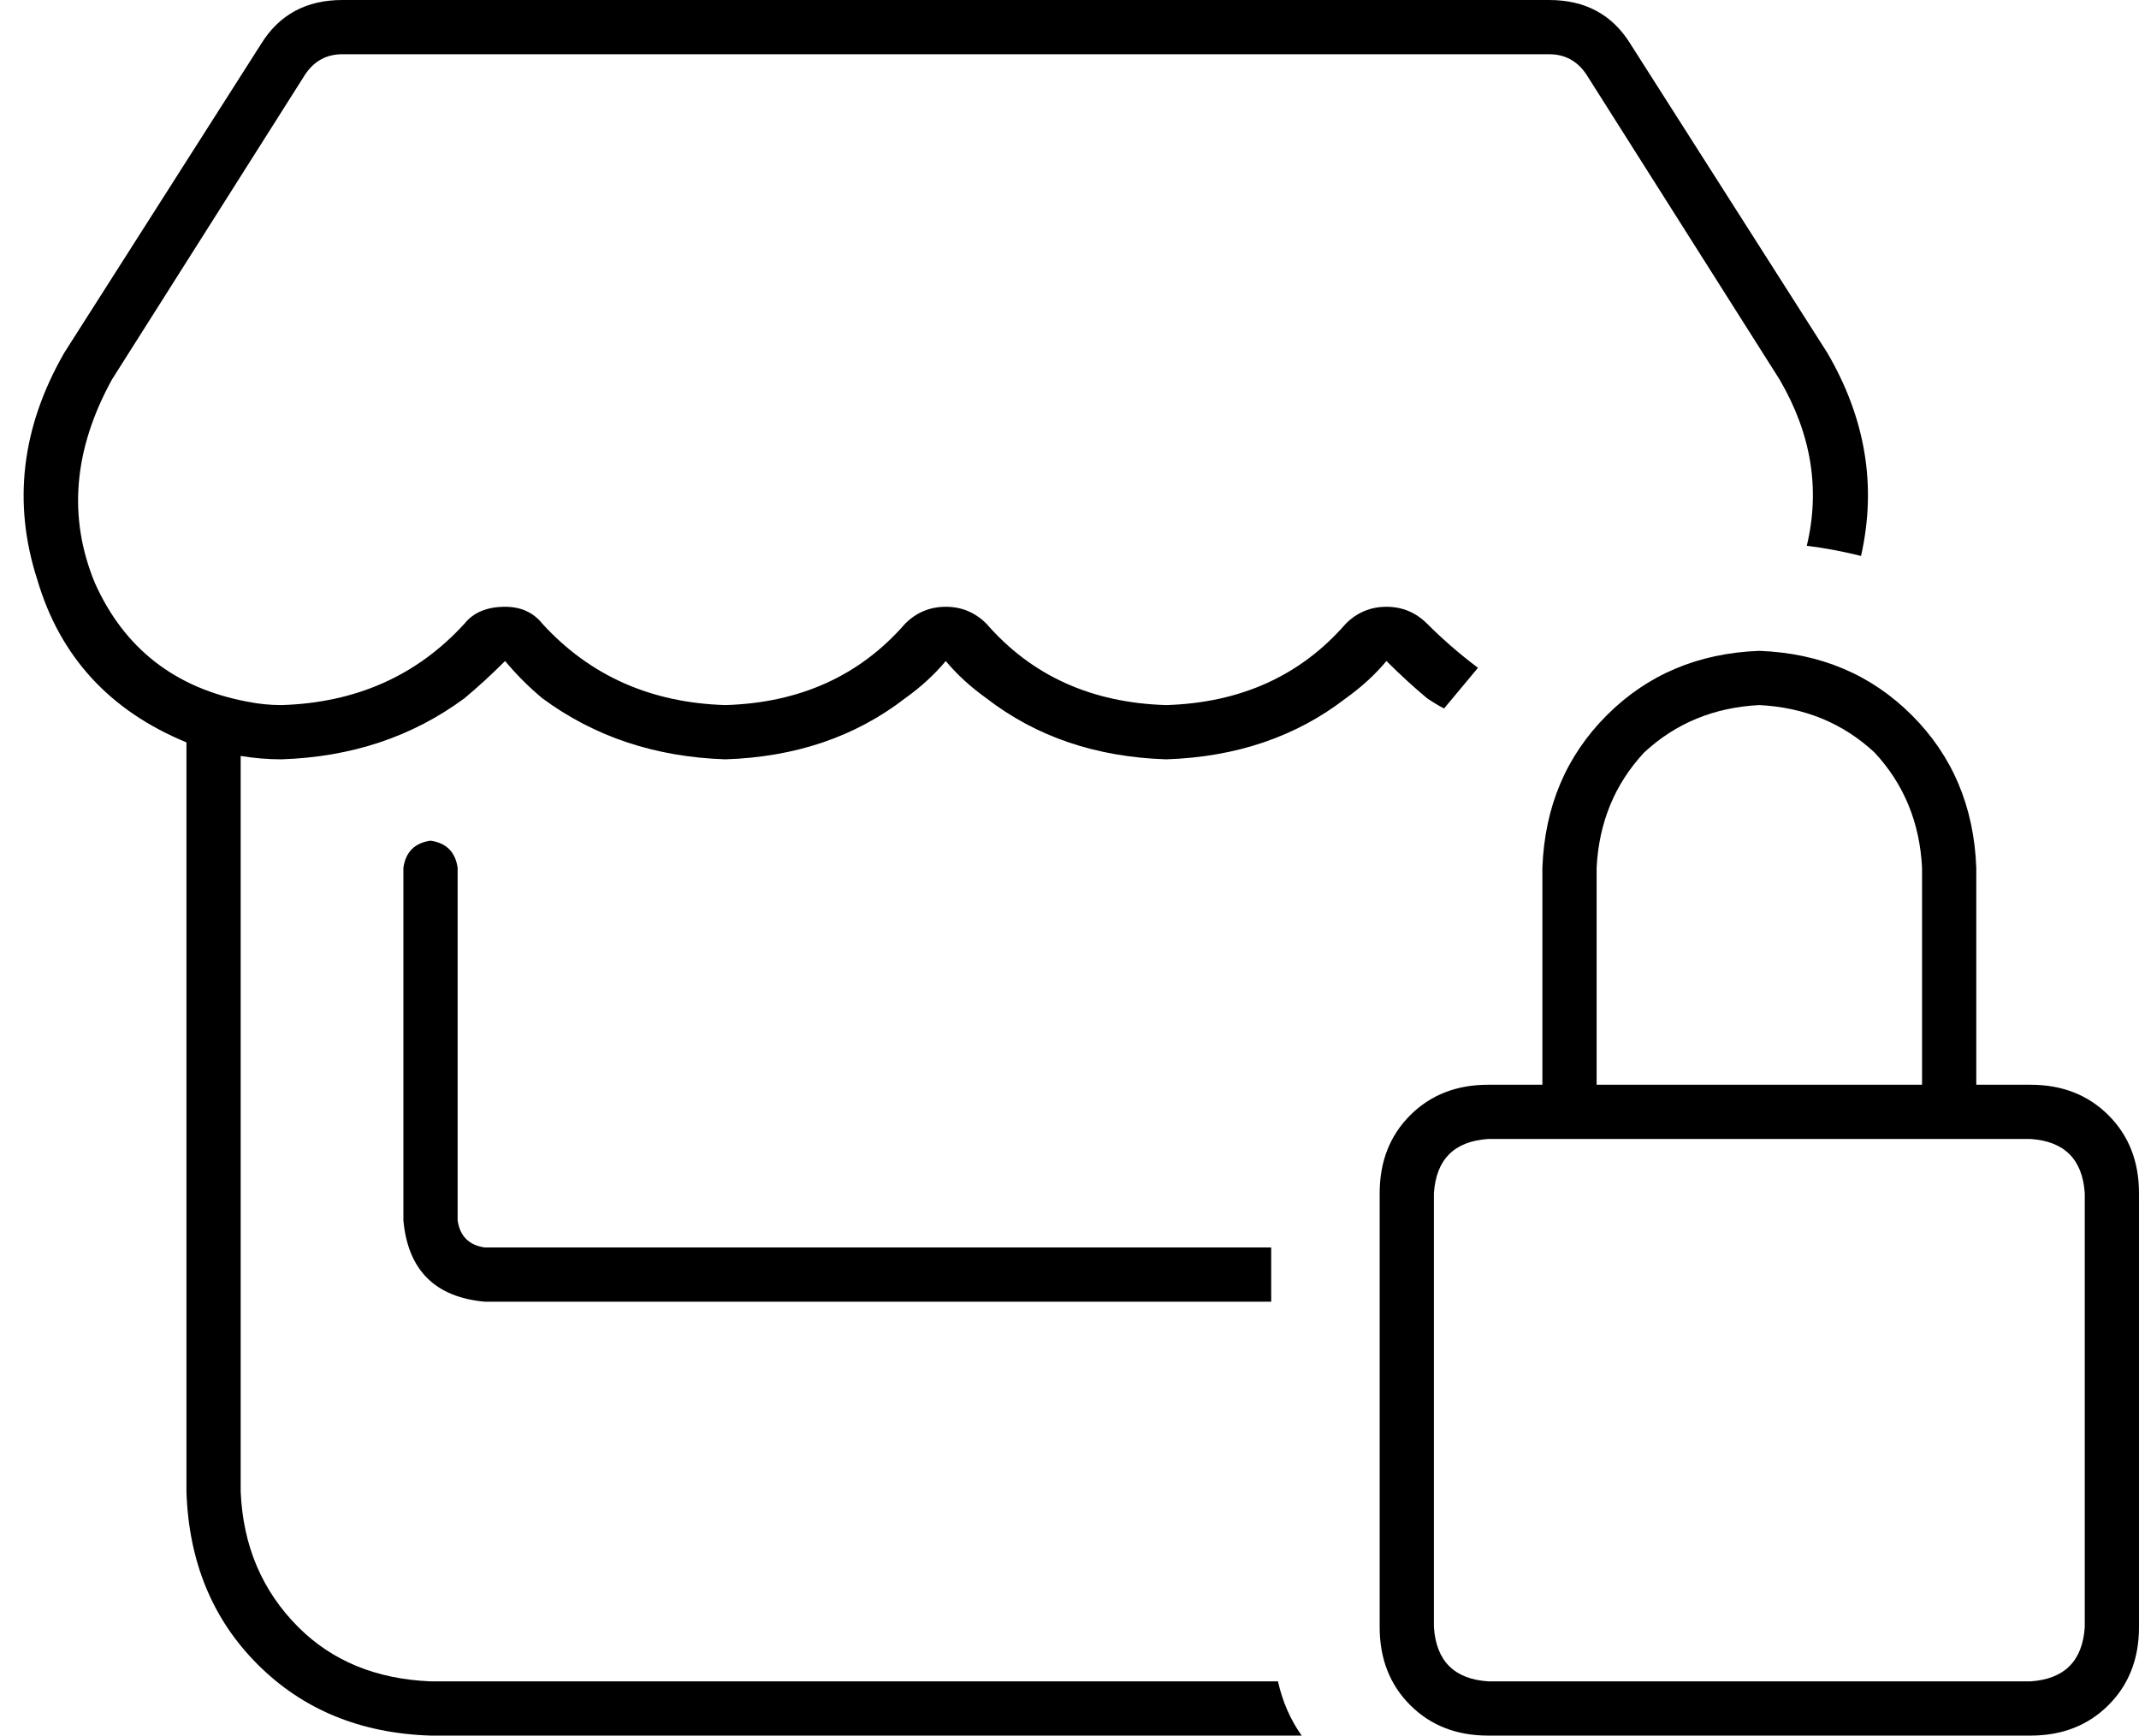 <svg xmlns="http://www.w3.org/2000/svg" viewBox="0 0 631 512">
  <path d="M 525 112 Q 525 112 525 112 L 525 112 L 525 112 Q 525 112 525 112 Q 539 136 533 161 Q 541 162 549 164 Q 556 133 539 104 L 481 13 L 481 13 Q 473 0 457 0 L 101 0 L 101 0 Q 85 0 77 13 L 19 104 L 19 104 Q 0 137 11 171 Q 21 205 55 219 L 55 264 L 55 264 L 55 376 L 55 376 L 55 440 L 55 440 Q 56 471 76 491 Q 96 511 127 512 L 384 512 L 384 512 Q 379 505 377 496 L 127 496 L 127 496 Q 103 495 88 480 Q 72 464 71 440 L 71 376 L 71 376 L 71 264 L 71 264 L 71 223 L 71 223 L 71 223 L 71 223 Q 77 224 83 224 Q 114 223 137 206 Q 143 201 149 195 Q 154 201 160 206 Q 183 223 214 224 Q 245 223 267 206 Q 274 201 279 195 Q 284 201 291 206 Q 313 223 344 224 Q 375 223 397 206 Q 404 201 409 195 Q 415 201 421 206 Q 424 208 426 209 Q 431 203 436 197 Q 428 191 421 184 Q 416 179 409 179 Q 402 179 397 184 Q 377 207 344 208 Q 311 207 291 184 Q 286 179 279 179 Q 272 179 267 184 Q 247 207 214 208 Q 181 207 160 184 Q 156 179 149 179 Q 141 179 137 184 Q 116 207 83 208 Q 78 208 73 207 Q 41 201 28 172 Q 16 143 33 112 Q 33 112 33 112 Q 33 112 33 112 L 90 22 L 90 22 Q 90 22 90 22 Q 90 22 90 22 Q 90 22 90 22 Q 90 22 90 22 Q 94 16 101 16 L 457 16 L 457 16 Q 464 16 468 22 Q 468 22 468 22 Q 468 22 468 22 L 525 112 L 525 112 Z M 375 384 L 375 368 L 375 384 L 375 368 L 143 368 L 143 368 Q 136 367 135 360 L 135 256 L 135 256 Q 134 249 127 248 Q 120 249 119 256 L 119 360 L 119 360 Q 121 382 143 384 L 375 384 L 375 384 Z M 519 208 Q 539 209 553 222 L 553 222 L 553 222 Q 566 236 567 256 L 567 320 L 567 320 L 471 320 L 471 320 L 471 256 L 471 256 Q 472 236 485 222 Q 499 209 519 208 L 519 208 Z M 455 256 L 455 320 L 455 256 L 455 320 L 439 320 L 439 320 Q 425 320 416 329 Q 407 338 407 352 L 407 480 L 407 480 Q 407 494 416 503 Q 425 512 439 512 L 599 512 L 599 512 Q 613 512 622 503 Q 631 494 631 480 L 631 352 L 631 352 Q 631 338 622 329 Q 613 320 599 320 L 583 320 L 583 320 L 583 256 L 583 256 Q 582 229 564 211 Q 546 193 519 192 Q 492 193 474 211 Q 456 229 455 256 L 455 256 Z M 439 336 L 455 336 L 439 336 L 599 336 Q 614 337 615 352 L 615 480 L 615 480 Q 614 495 599 496 L 439 496 L 439 496 Q 424 495 423 480 L 423 352 L 423 352 Q 424 337 439 336 L 439 336 Z" />
</svg>